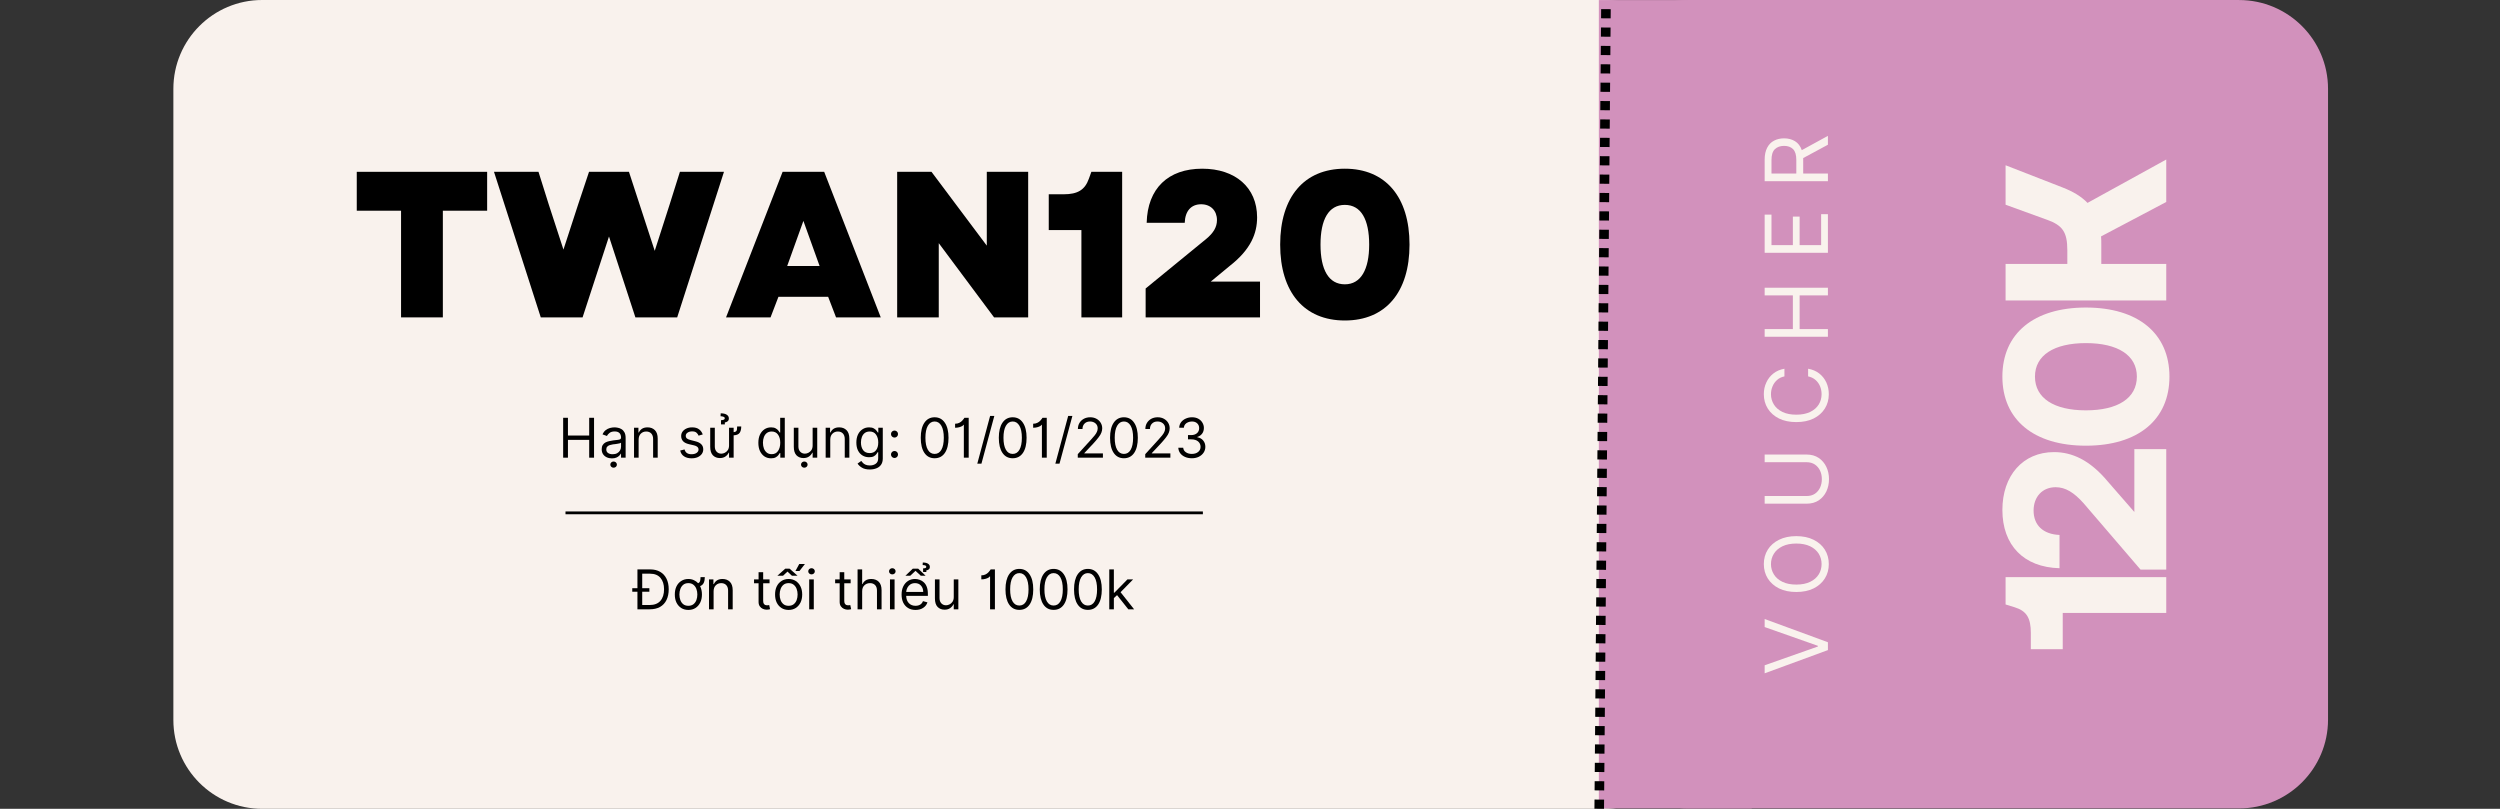 <svg xmlns="http://www.w3.org/2000/svg" xmlns:xlink="http://www.w3.org/1999/xlink" width="816" zoomAndPan="magnify" viewBox="0 0 612 198" height="264" preserveAspectRatio="xMidYMid meet" version="1.0"><rect x="0" y="0" width="612" height="198" fill="#333333" stroke="none"/><defs><g/><clipPath id="5218ebc121"><path d="M 42.441 0 L 414.441 0 L 414.441 198 L 42.441 198 Z M 42.441 0 " clip-rule="nonzero"/></clipPath><clipPath id="673e2b04a4"><path d="M 391.438 0.008 L 569.902 0.008 L 569.902 197.902 L 391.438 197.902 Z M 391.438 0.008 " clip-rule="nonzero"/></clipPath><clipPath id="5411c554e5"><path d="M 391.395 0.008 L 428.816 0.008 L 428.816 197.902 L 391.395 197.902 Z M 391.395 0.008 " clip-rule="nonzero"/></clipPath></defs><g clip-path="url(#5218ebc121)"><path fill="#f9f2ed" d="M 64.188 0 L 392.691 0 C 404.703 0 414.441 9.738 414.441 21.754 L 414.441 176.246 C 414.441 188.262 404.703 198 392.691 198 L 64.188 198 C 52.176 198 42.441 188.262 42.441 176.246 L 42.441 21.754 C 42.441 9.738 52.176 0 64.188 0 " fill-opacity="1" fill-rule="nonzero"/></g><g clip-path="url(#673e2b04a4)"><path fill="#d291bc" d="M 413.23 0.008 L 548.109 0.008 C 560.145 0.008 569.902 9.742 569.902 21.75 L 569.902 176.164 C 569.902 188.168 560.145 197.902 548.109 197.902 L 413.23 197.902 C 401.195 197.902 391.438 188.168 391.438 176.164 L 391.438 21.75 C 391.438 9.742 401.195 0.008 413.23 0.008 " fill-opacity="1" fill-rule="nonzero"/></g><g clip-path="url(#5411c554e5)"><path fill="#d291bc" d="M 391.395 0.016 L 428.816 0.016 L 428.816 197.895 L 391.395 197.895 L 391.395 0.016 " fill-opacity="1" fill-rule="nonzero"/></g><path stroke-linecap="butt" transform="matrix(0.751, 0, 0, 0.686, 138.435, 125.545)" fill="none" stroke-linejoin="miter" d="M -0.002 0.003 L 207.763 0.003 " stroke="#000000" stroke-width="1" stroke-opacity="1" stroke-miterlimit="4"/><path fill="#000000" d="M 390.316 197.98 L 390.336 195.73 L 392.684 195.75 L 392.664 198 M 390.355 193.48 L 390.375 191.23 L 392.723 191.25 L 392.703 193.5 M 390.395 188.98 L 390.414 186.73 L 392.762 186.75 L 392.742 189 M 390.43 184.48 L 390.449 182.23 L 392.797 182.25 L 392.777 184.5 M 390.469 179.98 L 390.488 177.73 L 392.836 177.75 L 392.816 180 M 390.508 175.48 L 390.527 173.23 L 392.875 173.25 L 392.855 175.5 M 390.543 170.98 L 390.562 168.73 L 392.91 168.75 L 392.891 171 M 390.582 166.48 L 390.602 164.23 L 392.949 164.25 L 392.93 166.5 M 390.621 161.98 L 390.641 159.73 L 392.988 159.75 L 392.969 162 M 390.656 157.48 L 390.676 155.23 L 393.023 155.25 L 393.004 157.5 M 390.695 152.98 L 390.715 150.73 L 393.062 150.75 L 393.043 153 M 390.734 148.48 L 390.754 146.23 L 393.102 146.25 L 393.082 148.5 M 390.77 143.98 L 390.789 141.73 L 393.137 141.75 L 393.117 144 M 390.809 139.48 L 390.828 137.23 L 393.176 137.25 L 393.156 139.5 M 390.848 134.98 L 390.867 132.73 L 393.215 132.75 L 393.195 135 M 390.883 130.48 L 390.902 128.23 L 393.25 128.25 L 393.23 130.5 M 390.922 125.98 L 390.941 123.73 L 393.289 123.75 L 393.27 126 M 390.961 121.477 L 390.98 119.227 L 393.328 119.25 L 393.309 121.5 M 390.996 116.977 L 391.016 114.727 L 393.363 114.746 L 393.344 117 M 391.035 112.477 L 391.055 110.227 L 393.402 110.246 L 393.383 112.496 M 391.074 107.977 L 391.09 105.727 L 393.441 105.746 L 393.422 107.996 M 391.109 103.477 L 391.129 101.227 L 393.477 101.246 L 393.457 103.496 M 391.148 98.977 L 391.168 96.727 L 393.516 96.746 L 393.496 98.996 M 391.188 94.477 L 391.203 92.227 L 393.555 92.246 L 393.535 94.496 M 391.223 89.977 L 391.242 87.727 L 393.59 87.746 L 393.57 89.996 M 391.262 85.477 L 391.281 83.227 L 393.629 83.246 L 393.609 85.496 M 391.301 80.977 L 391.316 78.727 L 393.664 78.746 L 393.648 80.996 M 391.336 76.477 L 391.355 74.227 L 393.703 74.246 L 393.684 76.496 M 391.375 71.977 L 391.395 69.727 L 393.742 69.746 L 393.723 71.996 M 391.414 67.477 L 391.43 65.227 L 393.777 65.246 L 393.762 67.496 M 391.449 62.977 L 391.469 60.727 L 393.816 60.746 L 393.797 62.996 M 391.488 58.477 L 391.508 56.227 L 393.855 56.246 L 393.836 58.496 M 391.527 53.977 L 391.543 51.727 L 393.891 51.746 L 393.875 53.996 M 391.562 49.477 L 391.582 47.227 L 393.93 47.246 L 393.91 49.496 M 391.602 44.977 L 391.621 42.727 L 393.969 42.746 L 393.949 44.996 M 391.641 40.477 L 391.656 38.227 L 394.004 38.246 L 393.988 40.496 M 391.676 35.977 L 391.695 33.727 L 394.043 33.746 L 394.023 35.996 M 391.715 31.477 L 391.734 29.227 L 394.082 29.246 L 394.062 31.496 M 391.754 26.977 L 391.77 24.727 L 394.117 24.746 L 394.102 26.996 M 391.789 22.477 L 391.809 20.227 L 394.156 20.246 L 394.137 22.496 M 391.828 17.977 L 391.848 15.727 L 394.195 15.746 L 394.176 17.996 M 391.867 13.477 L 391.883 11.227 L 394.23 11.246 L 394.215 13.496 M 391.902 8.977 L 391.922 6.727 L 394.27 6.746 L 394.25 8.996 M 391.941 4.477 L 391.961 2.227 L 394.309 2.246 L 394.289 4.496 " fill-opacity="1" fill-rule="nonzero"/><g fill="#000000" fill-opacity="1"><g transform="translate(85.909, 77.695)"><g><path d="M 12.27 0 L 22.5 0 L 22.5 -26.113 L 33.344 -26.113 L 33.344 -35.633 L 1.426 -35.633 L 1.426 -26.113 L 12.27 -26.113 Z M 12.27 0 "/></g></g></g><g fill="#000000" fill-opacity="1"><g transform="translate(120.674, 77.695)"><g><path d="M 11.707 0 L 21.941 0 L 28.406 -19.801 L 34.871 0 L 45.102 0 L 56.555 -35.633 L 45.766 -35.633 L 43.27 -27.691 L 39.605 -16.289 L 33.293 -35.633 L 23.52 -35.633 L 20.871 -27.691 L 17.258 -16.594 L 13.645 -27.691 L 11.148 -35.633 L 0.254 -35.633 Z M 11.707 0 "/></g></g></g><g fill="#000000" fill-opacity="1"><g transform="translate(177.48, 77.695)"><g><path d="M 0.254 0 L 11.148 0 L 13.082 -5.039 L 25.25 -5.039 L 27.184 0 L 38.129 0 L 24.281 -35.633 L 14.102 -35.633 Z M 15.223 -12.574 L 19.191 -23.621 L 23.16 -12.574 Z M 15.223 -12.574 "/></g></g></g><g fill="#000000" fill-opacity="1"><g transform="translate(215.86, 77.695)"><g><path d="M 3.766 0 L 13.949 0 L 13.949 -18.172 L 27.488 0 L 35.836 0 L 35.836 -35.633 L 25.707 -35.633 L 25.707 -17.562 L 12.168 -35.633 L 3.766 -35.633 Z M 3.766 0 "/></g></g></g><g fill="#000000" fill-opacity="1"><g transform="translate(255.512, 77.695)"><g><path d="M 9.215 0 L 19.191 0 L 19.191 -35.633 L 11.656 -35.633 L 11.047 -33.953 C 10.078 -31.203 8.297 -30.137 4.887 -30.137 L 1.223 -30.137 L 1.223 -21.379 L 9.215 -21.379 Z M 9.215 0 "/></g></g></g><g fill="#000000" fill-opacity="1"><g transform="translate(278.468, 77.695)"><g><path d="M 1.984 0 L 29.984 0 L 29.984 -8.754 L 17.918 -8.754 L 22.602 -12.625 C 27.742 -16.645 29.27 -20.566 29.27 -24.484 C 29.27 -31.816 23.926 -36.398 15.832 -36.398 C 7.484 -36.398 2.445 -31.562 2.238 -23.16 L 11.555 -23.16 C 11.656 -26.062 13.133 -27.691 15.578 -27.691 C 17.918 -27.691 19.445 -26.113 19.445 -23.824 C 19.445 -22.094 18.582 -20.668 16.797 -19.191 L 1.984 -7.074 Z M 1.984 0 "/></g></g></g><g fill="#000000" fill-opacity="1"><g transform="translate(311.351, 77.695)"><g><path d="M 17.867 0.762 C 27.844 0.762 33.699 -6.16 33.699 -17.816 C 33.699 -29.473 27.844 -36.398 17.867 -36.398 C 7.891 -36.398 2.035 -29.473 2.035 -17.816 C 2.035 -6.16 7.891 0.762 17.867 0.762 Z M 11.91 -17.816 C 11.91 -23.977 13.898 -27.539 17.867 -27.539 C 21.84 -27.539 23.824 -23.977 23.824 -17.816 C 23.824 -11.707 21.789 -8.094 17.867 -8.094 C 13.898 -8.094 11.91 -11.656 11.91 -17.816 Z M 11.91 -17.816 "/></g></g></g><g fill="#000000" fill-opacity="1"><g transform="translate(136.673, 112.04)"><g><path d="M 1.188 0 L 1.188 -9.766 L 2.359 -9.766 L 2.359 -5.422 L 7.562 -5.422 L 7.562 -9.766 L 8.75 -9.766 L 8.75 0 L 7.562 0 L 7.562 -4.359 L 2.359 -4.359 L 2.359 0 Z M 1.188 0 "/></g></g></g><g fill="#000000" fill-opacity="1"><g transform="translate(146.608, 112.04)"><g><path d="M 3.188 0.172 C 2.719 0.172 2.297 0.082 1.922 -0.094 C 1.547 -0.27 1.242 -0.523 1.016 -0.859 C 0.797 -1.191 0.688 -1.598 0.688 -2.078 C 0.688 -2.492 0.77 -2.832 0.938 -3.094 C 1.102 -3.363 1.32 -3.57 1.594 -3.719 C 1.875 -3.863 2.18 -3.973 2.516 -4.047 C 2.848 -4.129 3.188 -4.191 3.531 -4.234 C 3.969 -4.285 4.328 -4.328 4.609 -4.359 C 4.891 -4.391 5.094 -4.441 5.219 -4.516 C 5.352 -4.586 5.422 -4.719 5.422 -4.906 L 5.422 -4.938 C 5.422 -5.406 5.289 -5.77 5.031 -6.031 C 4.77 -6.289 4.383 -6.422 3.875 -6.422 C 3.332 -6.422 2.91 -6.301 2.609 -6.062 C 2.305 -5.832 2.094 -5.582 1.969 -5.312 L 0.891 -5.703 C 1.086 -6.148 1.344 -6.492 1.656 -6.734 C 1.977 -6.984 2.328 -7.16 2.703 -7.266 C 3.086 -7.367 3.461 -7.422 3.828 -7.422 C 4.066 -7.422 4.336 -7.391 4.641 -7.328 C 4.953 -7.273 5.25 -7.16 5.531 -6.984 C 5.82 -6.816 6.062 -6.562 6.25 -6.219 C 6.445 -5.875 6.547 -5.41 6.547 -4.828 L 6.547 0 L 5.422 0 L 5.422 -0.984 L 5.359 -0.984 C 5.285 -0.828 5.156 -0.656 4.969 -0.469 C 4.789 -0.289 4.555 -0.141 4.266 -0.016 C 3.973 0.109 3.613 0.172 3.188 0.172 Z M 3.359 -0.844 C 3.797 -0.844 4.164 -0.926 4.469 -1.094 C 4.781 -1.27 5.016 -1.492 5.172 -1.766 C 5.336 -2.047 5.422 -2.344 5.422 -2.656 L 5.422 -3.672 C 5.367 -3.617 5.258 -3.566 5.094 -3.516 C 4.938 -3.473 4.754 -3.438 4.547 -3.406 C 4.336 -3.375 4.133 -3.344 3.938 -3.312 C 3.75 -3.289 3.594 -3.273 3.469 -3.266 C 3.176 -3.223 2.906 -3.16 2.656 -3.078 C 2.406 -2.992 2.203 -2.867 2.047 -2.703 C 1.891 -2.535 1.812 -2.305 1.812 -2.016 C 1.812 -1.629 1.957 -1.336 2.25 -1.141 C 2.539 -0.941 2.91 -0.844 3.359 -0.844 Z M 3.594 2.453 C 3.375 2.453 3.188 2.379 3.031 2.234 C 2.875 2.086 2.797 1.91 2.797 1.703 C 2.797 1.484 2.875 1.301 3.031 1.156 C 3.188 1.008 3.375 0.938 3.594 0.938 C 3.82 0.938 4.016 1.008 4.172 1.156 C 4.328 1.301 4.406 1.484 4.406 1.703 C 4.406 1.91 4.328 2.086 4.172 2.234 C 4.016 2.379 3.82 2.453 3.594 2.453 Z M 3.594 2.453 "/></g></g></g><g fill="#000000" fill-opacity="1"><g transform="translate(154.179, 112.04)"><g><path d="M 2.156 -4.406 L 2.156 0 L 1.031 0 L 1.031 -7.328 L 2.109 -7.328 L 2.109 -6.172 L 2.219 -6.172 C 2.383 -6.547 2.641 -6.848 2.984 -7.078 C 3.336 -7.305 3.789 -7.422 4.344 -7.422 C 5.082 -7.422 5.68 -7.191 6.141 -6.734 C 6.598 -6.273 6.828 -5.582 6.828 -4.656 L 6.828 0 L 5.703 0 L 5.703 -4.578 C 5.703 -5.148 5.551 -5.598 5.25 -5.922 C 4.945 -6.242 4.535 -6.406 4.016 -6.406 C 3.484 -6.406 3.039 -6.227 2.688 -5.875 C 2.332 -5.531 2.156 -5.039 2.156 -4.406 Z M 2.156 -4.406 "/></g></g></g><g fill="#000000" fill-opacity="1"><g transform="translate(162.036, 112.04)"><g/></g></g><g fill="#000000" fill-opacity="1"><g transform="translate(165.812, 112.04)"><g><path d="M 6.219 -5.688 L 5.203 -5.391 C 5.109 -5.648 4.941 -5.891 4.703 -6.109 C 4.473 -6.328 4.113 -6.438 3.625 -6.438 C 3.176 -6.438 2.801 -6.332 2.5 -6.125 C 2.207 -5.926 2.062 -5.672 2.062 -5.359 C 2.062 -5.078 2.16 -4.852 2.359 -4.688 C 2.566 -4.531 2.883 -4.398 3.312 -4.297 L 4.406 -4.016 C 5.695 -3.703 6.344 -3.047 6.344 -2.047 C 6.344 -1.617 6.223 -1.238 5.984 -0.906 C 5.742 -0.582 5.41 -0.32 4.984 -0.125 C 4.555 0.062 4.055 0.156 3.484 0.156 C 2.742 0.156 2.129 -0.004 1.641 -0.328 C 1.148 -0.648 0.836 -1.125 0.703 -1.75 L 1.766 -2.016 C 1.973 -1.234 2.539 -0.844 3.469 -0.844 C 3.988 -0.844 4.406 -0.953 4.719 -1.172 C 5.031 -1.398 5.188 -1.672 5.188 -1.984 C 5.188 -2.504 4.82 -2.848 4.094 -3.016 L 2.875 -3.297 C 2.207 -3.453 1.719 -3.695 1.406 -4.031 C 1.094 -4.375 0.938 -4.797 0.938 -5.297 C 0.938 -5.711 1.051 -6.078 1.281 -6.391 C 1.52 -6.711 1.836 -6.961 2.234 -7.141 C 2.641 -7.328 3.102 -7.422 3.625 -7.422 C 4.344 -7.422 4.91 -7.258 5.328 -6.938 C 5.742 -6.625 6.039 -6.207 6.219 -5.688 Z M 6.219 -5.688 "/></g></g></g><g fill="#000000" fill-opacity="1"><g transform="translate(172.83, 112.04)"><g><path d="M 7.625 -7.641 L 8.625 -7.641 C 8.625 -6.973 8.492 -6.453 8.234 -6.078 C 7.973 -5.711 7.484 -5.508 6.766 -5.469 L 6.766 0 L 5.641 0 L 5.641 -1.234 L 5.562 -1.234 C 5.395 -0.867 5.129 -0.555 4.766 -0.297 C 4.398 -0.035 3.941 0.094 3.391 0.094 C 2.703 0.094 2.133 -0.129 1.688 -0.578 C 1.25 -1.035 1.031 -1.734 1.031 -2.672 L 1.031 -7.328 L 2.156 -7.328 L 2.156 -2.75 C 2.156 -2.207 2.305 -1.773 2.609 -1.453 C 2.91 -1.141 3.289 -0.984 3.75 -0.984 C 4.031 -0.984 4.316 -1.055 4.609 -1.203 C 4.898 -1.348 5.145 -1.566 5.344 -1.859 C 5.539 -2.16 5.641 -2.539 5.641 -3 L 5.641 -7.328 L 6.766 -7.328 L 6.766 -6.25 C 7.047 -6.281 7.242 -6.348 7.359 -6.453 C 7.484 -6.555 7.555 -6.707 7.578 -6.906 C 7.609 -7.102 7.625 -7.348 7.625 -7.641 Z M 4.609 -8.141 L 3.672 -8.141 L 3.672 -9.172 C 4.004 -9.191 4.238 -9.238 4.375 -9.312 C 4.52 -9.383 4.594 -9.492 4.594 -9.641 C 4.594 -9.816 4.488 -9.941 4.281 -10.016 C 4.082 -10.098 3.844 -10.141 3.562 -10.141 L 3.594 -10.859 C 4.25 -10.859 4.742 -10.742 5.078 -10.516 C 5.422 -10.297 5.594 -9.992 5.594 -9.609 C 5.594 -9.285 5.488 -9.047 5.281 -8.891 C 5.082 -8.742 4.859 -8.656 4.609 -8.625 Z M 4.609 -8.141 "/></g></g></g><g fill="#000000" fill-opacity="1"><g transform="translate(181.182, 112.04)"><g/></g></g><g fill="#000000" fill-opacity="1"><g transform="translate(184.958, 112.04)"><g><path d="M 3.797 0.156 C 3.18 0.156 2.641 0 2.172 -0.312 C 1.711 -0.625 1.348 -1.062 1.078 -1.625 C 0.816 -2.195 0.688 -2.867 0.688 -3.641 C 0.688 -4.41 0.816 -5.078 1.078 -5.641 C 1.348 -6.203 1.719 -6.641 2.188 -6.953 C 2.656 -7.266 3.195 -7.422 3.812 -7.422 C 4.289 -7.422 4.664 -7.336 4.938 -7.172 C 5.219 -7.016 5.43 -6.836 5.578 -6.641 C 5.734 -6.441 5.848 -6.281 5.922 -6.156 L 6.031 -6.156 L 6.031 -9.766 L 7.156 -9.766 L 7.156 0 L 6.062 0 L 6.062 -1.125 L 5.922 -1.125 C 5.848 -0.988 5.734 -0.816 5.578 -0.609 C 5.422 -0.41 5.203 -0.234 4.922 -0.078 C 4.641 0.078 4.266 0.156 3.797 0.156 Z M 3.953 -0.859 C 4.629 -0.859 5.145 -1.117 5.5 -1.641 C 5.863 -2.16 6.047 -2.832 6.047 -3.656 C 6.047 -4.477 5.863 -5.141 5.5 -5.641 C 5.145 -6.148 4.629 -6.406 3.953 -6.406 C 3.473 -6.406 3.07 -6.281 2.75 -6.031 C 2.438 -5.789 2.203 -5.461 2.047 -5.047 C 1.891 -4.641 1.812 -4.176 1.812 -3.656 C 1.812 -3.133 1.891 -2.66 2.047 -2.234 C 2.211 -1.816 2.453 -1.484 2.766 -1.234 C 3.078 -0.984 3.473 -0.859 3.953 -0.859 Z M 3.953 -0.859 "/></g></g></g><g fill="#000000" fill-opacity="1"><g transform="translate(193.292, 112.04)"><g><path d="M 5.641 -3 L 5.641 -7.328 L 6.766 -7.328 L 6.766 0 L 5.641 0 L 5.641 -1.234 L 5.562 -1.234 C 5.395 -0.867 5.129 -0.555 4.766 -0.297 C 4.398 -0.035 3.941 0.094 3.391 0.094 C 2.703 0.094 2.133 -0.129 1.688 -0.578 C 1.25 -1.035 1.031 -1.734 1.031 -2.672 L 1.031 -7.328 L 2.156 -7.328 L 2.156 -2.75 C 2.156 -2.207 2.305 -1.773 2.609 -1.453 C 2.91 -1.141 3.289 -0.984 3.75 -0.984 C 4.031 -0.984 4.316 -1.055 4.609 -1.203 C 4.898 -1.348 5.145 -1.566 5.344 -1.859 C 5.539 -2.16 5.641 -2.539 5.641 -3 Z M 3.594 2.453 C 3.375 2.453 3.188 2.379 3.031 2.234 C 2.875 2.086 2.797 1.91 2.797 1.703 C 2.797 1.484 2.875 1.301 3.031 1.156 C 3.188 1.008 3.375 0.938 3.594 0.938 C 3.82 0.938 4.016 1.008 4.172 1.156 C 4.328 1.301 4.406 1.484 4.406 1.703 C 4.406 1.91 4.328 2.086 4.172 2.234 C 4.016 2.379 3.82 2.453 3.594 2.453 Z M 3.594 2.453 "/></g></g></g><g fill="#000000" fill-opacity="1"><g transform="translate(201.092, 112.04)"><g><path d="M 2.156 -4.406 L 2.156 0 L 1.031 0 L 1.031 -7.328 L 2.109 -7.328 L 2.109 -6.172 L 2.219 -6.172 C 2.383 -6.547 2.641 -6.848 2.984 -7.078 C 3.336 -7.305 3.789 -7.422 4.344 -7.422 C 5.082 -7.422 5.68 -7.191 6.141 -6.734 C 6.598 -6.273 6.828 -5.582 6.828 -4.656 L 6.828 0 L 5.703 0 L 5.703 -4.578 C 5.703 -5.148 5.551 -5.598 5.25 -5.922 C 4.945 -6.242 4.535 -6.406 4.016 -6.406 C 3.484 -6.406 3.039 -6.227 2.688 -5.875 C 2.332 -5.531 2.156 -5.039 2.156 -4.406 Z M 2.156 -4.406 "/></g></g></g><g fill="#000000" fill-opacity="1"><g transform="translate(208.949, 112.04)"><g><path d="M 3.984 2.891 C 3.172 2.891 2.523 2.738 2.047 2.438 C 1.566 2.145 1.211 1.812 0.984 1.438 L 1.891 0.797 C 1.992 0.93 2.117 1.082 2.266 1.25 C 2.422 1.426 2.633 1.578 2.906 1.703 C 3.188 1.836 3.547 1.906 3.984 1.906 C 4.578 1.906 5.066 1.758 5.453 1.469 C 5.836 1.188 6.031 0.742 6.031 0.141 L 6.031 -1.359 L 5.922 -1.359 C 5.848 -1.223 5.734 -1.055 5.578 -0.859 C 5.43 -0.66 5.219 -0.484 4.938 -0.328 C 4.656 -0.18 4.273 -0.109 3.797 -0.109 C 3.203 -0.109 2.672 -0.25 2.203 -0.531 C 1.734 -0.812 1.363 -1.219 1.094 -1.75 C 0.82 -2.289 0.688 -2.941 0.688 -3.703 C 0.688 -4.453 0.816 -5.102 1.078 -5.656 C 1.348 -6.219 1.719 -6.648 2.188 -6.953 C 2.656 -7.266 3.195 -7.422 3.812 -7.422 C 4.289 -7.422 4.672 -7.336 4.953 -7.172 C 5.234 -7.016 5.445 -6.836 5.594 -6.641 C 5.75 -6.441 5.867 -6.281 5.953 -6.156 L 6.062 -6.156 L 6.062 -7.328 L 7.156 -7.328 L 7.156 0.203 C 7.156 0.836 7.008 1.352 6.719 1.75 C 6.438 2.145 6.055 2.43 5.578 2.609 C 5.098 2.797 4.566 2.891 3.984 2.891 Z M 3.953 -1.125 C 4.629 -1.125 5.145 -1.352 5.5 -1.812 C 5.863 -2.27 6.047 -2.906 6.047 -3.719 C 6.047 -4.508 5.863 -5.156 5.5 -5.656 C 5.145 -6.156 4.629 -6.406 3.953 -6.406 C 3.473 -6.406 3.07 -6.285 2.75 -6.047 C 2.438 -5.805 2.203 -5.484 2.047 -5.078 C 1.891 -4.672 1.812 -4.219 1.812 -3.719 C 1.812 -2.957 1.988 -2.332 2.344 -1.844 C 2.707 -1.363 3.242 -1.125 3.953 -1.125 Z M 3.953 -1.125 "/></g></g></g><g fill="#000000" fill-opacity="1"><g transform="translate(217.13, 112.04)"><g><path d="M 1.844 0.078 C 1.613 0.078 1.41 -0.004 1.234 -0.172 C 1.066 -0.336 0.984 -0.539 0.984 -0.781 C 0.984 -1.02 1.066 -1.223 1.234 -1.391 C 1.41 -1.555 1.613 -1.641 1.844 -1.641 C 2.082 -1.641 2.285 -1.555 2.453 -1.391 C 2.617 -1.223 2.703 -1.02 2.703 -0.781 C 2.703 -0.539 2.617 -0.336 2.453 -0.172 C 2.285 -0.004 2.082 0.078 1.844 0.078 Z M 1.844 -4.922 C 1.613 -4.922 1.41 -5.004 1.234 -5.172 C 1.066 -5.336 0.984 -5.539 0.984 -5.781 C 0.984 -6.02 1.066 -6.223 1.234 -6.391 C 1.41 -6.555 1.613 -6.641 1.844 -6.641 C 2.082 -6.641 2.285 -6.555 2.453 -6.391 C 2.617 -6.223 2.703 -6.02 2.703 -5.781 C 2.703 -5.539 2.617 -5.336 2.453 -5.172 C 2.285 -5.004 2.082 -4.922 1.844 -4.922 Z M 1.844 -4.922 "/></g></g></g><g fill="#000000" fill-opacity="1"><g transform="translate(220.829, 112.04)"><g/></g></g><g fill="#000000" fill-opacity="1"><g transform="translate(224.605, 112.04)"><g><path d="M 4.188 0.141 C 3.113 0.141 2.281 -0.297 1.688 -1.172 C 1.094 -2.047 0.797 -3.281 0.797 -4.875 C 0.797 -6.457 1.094 -7.688 1.688 -8.562 C 2.289 -9.445 3.125 -9.891 4.188 -9.891 C 5.258 -9.891 6.094 -9.445 6.688 -8.562 C 7.289 -7.688 7.594 -6.457 7.594 -4.875 C 7.594 -3.281 7.297 -2.047 6.703 -1.172 C 6.109 -0.297 5.27 0.141 4.188 0.141 Z M 4.188 -0.922 C 4.906 -0.922 5.457 -1.258 5.844 -1.938 C 6.238 -2.625 6.438 -3.602 6.438 -4.875 C 6.438 -6.145 6.238 -7.125 5.844 -7.812 C 5.445 -8.508 4.895 -8.859 4.188 -8.859 C 3.488 -8.859 2.938 -8.508 2.531 -7.812 C 2.133 -7.125 1.938 -6.145 1.938 -4.875 C 1.938 -3.602 2.133 -2.625 2.531 -1.938 C 2.926 -1.258 3.477 -0.922 4.188 -0.922 Z M 4.188 -0.922 "/></g></g></g><g fill="#000000" fill-opacity="1"><g transform="translate(232.996, 112.04)"><g><path d="M 4.141 -9.766 L 4.141 0 L 2.953 0 L 2.953 -8.047 L 2.875 -8.047 C 2.832 -7.953 2.719 -7.848 2.531 -7.734 C 2.352 -7.629 2.113 -7.535 1.812 -7.453 C 1.52 -7.367 1.188 -7.328 0.812 -7.328 L 0.812 -8.312 C 1.195 -8.312 1.523 -8.379 1.797 -8.516 C 2.078 -8.648 2.312 -8.812 2.5 -9 C 2.688 -9.188 2.828 -9.352 2.922 -9.5 C 3.016 -9.645 3.07 -9.734 3.094 -9.766 Z M 4.141 -9.766 "/></g></g></g><g fill="#000000" fill-opacity="1"><g transform="translate(238.927, 112.04)"><g><path d="M 4.484 -10.219 L 1.328 1.469 L 0.312 1.469 L 3.453 -10.219 Z M 4.484 -10.219 "/></g></g></g><g fill="#000000" fill-opacity="1"><g transform="translate(243.714, 112.04)"><g><path d="M 4.188 0.141 C 3.113 0.141 2.281 -0.297 1.688 -1.172 C 1.094 -2.047 0.797 -3.281 0.797 -4.875 C 0.797 -6.457 1.094 -7.688 1.688 -8.562 C 2.289 -9.445 3.125 -9.891 4.188 -9.891 C 5.258 -9.891 6.094 -9.445 6.688 -8.562 C 7.289 -7.688 7.594 -6.457 7.594 -4.875 C 7.594 -3.281 7.297 -2.047 6.703 -1.172 C 6.109 -0.297 5.27 0.141 4.188 0.141 Z M 4.188 -0.922 C 4.906 -0.922 5.457 -1.258 5.844 -1.938 C 6.238 -2.625 6.438 -3.602 6.438 -4.875 C 6.438 -6.145 6.238 -7.125 5.844 -7.812 C 5.445 -8.508 4.895 -8.859 4.188 -8.859 C 3.488 -8.859 2.938 -8.508 2.531 -7.812 C 2.133 -7.125 1.938 -6.145 1.938 -4.875 C 1.938 -3.602 2.133 -2.625 2.531 -1.938 C 2.926 -1.258 3.477 -0.922 4.188 -0.922 Z M 4.188 -0.922 "/></g></g></g><g fill="#000000" fill-opacity="1"><g transform="translate(252.105, 112.04)"><g><path d="M 4.141 -9.766 L 4.141 0 L 2.953 0 L 2.953 -8.047 L 2.875 -8.047 C 2.832 -7.953 2.719 -7.848 2.531 -7.734 C 2.352 -7.629 2.113 -7.535 1.812 -7.453 C 1.52 -7.367 1.188 -7.328 0.812 -7.328 L 0.812 -8.312 C 1.195 -8.312 1.523 -8.379 1.797 -8.516 C 2.078 -8.648 2.312 -8.812 2.5 -9 C 2.688 -9.188 2.828 -9.352 2.922 -9.5 C 3.016 -9.645 3.07 -9.734 3.094 -9.766 Z M 4.141 -9.766 "/></g></g></g><g fill="#000000" fill-opacity="1"><g transform="translate(258.036, 112.04)"><g><path d="M 4.484 -10.219 L 1.328 1.469 L 0.312 1.469 L 3.453 -10.219 Z M 4.484 -10.219 "/></g></g></g><g fill="#000000" fill-opacity="1"><g transform="translate(262.822, 112.04)"><g><path d="M 1.016 0 L 1.016 -0.859 L 4.234 -4.391 C 4.609 -4.797 4.914 -5.148 5.156 -5.453 C 5.406 -5.766 5.586 -6.055 5.703 -6.328 C 5.828 -6.598 5.891 -6.883 5.891 -7.188 C 5.891 -7.695 5.707 -8.102 5.344 -8.406 C 4.988 -8.707 4.547 -8.859 4.016 -8.859 C 3.453 -8.859 3.004 -8.688 2.672 -8.344 C 2.336 -8.008 2.172 -7.566 2.172 -7.016 L 1.047 -7.016 C 1.047 -7.586 1.176 -8.086 1.438 -8.516 C 1.707 -8.953 2.066 -9.289 2.516 -9.531 C 2.973 -9.77 3.488 -9.891 4.062 -9.891 C 4.633 -9.891 5.141 -9.77 5.578 -9.531 C 6.023 -9.289 6.375 -8.961 6.625 -8.547 C 6.875 -8.141 7 -7.688 7 -7.188 C 7 -6.832 6.93 -6.484 6.797 -6.141 C 6.672 -5.797 6.445 -5.414 6.125 -5 C 5.812 -4.582 5.379 -4.07 4.828 -3.469 L 2.625 -1.125 L 2.625 -1.047 L 7.172 -1.047 L 7.172 0 Z M 1.016 0 "/></g></g></g><g fill="#000000" fill-opacity="1"><g transform="translate(270.946, 112.04)"><g><path d="M 4.188 0.141 C 3.113 0.141 2.281 -0.297 1.688 -1.172 C 1.094 -2.047 0.797 -3.281 0.797 -4.875 C 0.797 -6.457 1.094 -7.688 1.688 -8.562 C 2.289 -9.445 3.125 -9.891 4.188 -9.891 C 5.258 -9.891 6.094 -9.445 6.688 -8.562 C 7.289 -7.688 7.594 -6.457 7.594 -4.875 C 7.594 -3.281 7.297 -2.047 6.703 -1.172 C 6.109 -0.297 5.27 0.141 4.188 0.141 Z M 4.188 -0.922 C 4.906 -0.922 5.457 -1.258 5.844 -1.938 C 6.238 -2.625 6.438 -3.602 6.438 -4.875 C 6.438 -6.145 6.238 -7.125 5.844 -7.812 C 5.445 -8.508 4.895 -8.859 4.188 -8.859 C 3.488 -8.859 2.938 -8.508 2.531 -7.812 C 2.133 -7.125 1.938 -6.145 1.938 -4.875 C 1.938 -3.602 2.133 -2.625 2.531 -1.938 C 2.926 -1.258 3.477 -0.922 4.188 -0.922 Z M 4.188 -0.922 "/></g></g></g><g fill="#000000" fill-opacity="1"><g transform="translate(279.337, 112.04)"><g><path d="M 1.016 0 L 1.016 -0.859 L 4.234 -4.391 C 4.609 -4.797 4.914 -5.148 5.156 -5.453 C 5.406 -5.766 5.586 -6.055 5.703 -6.328 C 5.828 -6.598 5.891 -6.883 5.891 -7.188 C 5.891 -7.695 5.707 -8.102 5.344 -8.406 C 4.988 -8.707 4.547 -8.859 4.016 -8.859 C 3.453 -8.859 3.004 -8.688 2.672 -8.344 C 2.336 -8.008 2.172 -7.566 2.172 -7.016 L 1.047 -7.016 C 1.047 -7.586 1.176 -8.086 1.438 -8.516 C 1.707 -8.953 2.066 -9.289 2.516 -9.531 C 2.973 -9.77 3.488 -9.891 4.062 -9.891 C 4.633 -9.891 5.141 -9.77 5.578 -9.531 C 6.023 -9.289 6.375 -8.961 6.625 -8.547 C 6.875 -8.141 7 -7.688 7 -7.188 C 7 -6.832 6.93 -6.484 6.797 -6.141 C 6.672 -5.797 6.445 -5.414 6.125 -5 C 5.812 -4.582 5.379 -4.07 4.828 -3.469 L 2.625 -1.125 L 2.625 -1.047 L 7.172 -1.047 L 7.172 0 Z M 1.016 0 "/></g></g></g><g fill="#000000" fill-opacity="1"><g transform="translate(287.461, 112.04)"><g><path d="M 4.312 0.141 C 3.676 0.141 3.113 0.031 2.625 -0.188 C 2.133 -0.406 1.742 -0.707 1.453 -1.094 C 1.172 -1.477 1.016 -1.926 0.984 -2.438 L 2.188 -2.438 C 2.227 -1.969 2.445 -1.598 2.844 -1.328 C 3.238 -1.055 3.723 -0.922 4.297 -0.922 C 4.922 -0.922 5.43 -1.078 5.828 -1.391 C 6.234 -1.711 6.438 -2.133 6.438 -2.656 C 6.438 -3.188 6.238 -3.625 5.844 -3.969 C 5.445 -4.312 4.879 -4.484 4.141 -4.484 L 3.359 -4.484 L 3.359 -5.531 L 4.141 -5.531 C 4.711 -5.531 5.18 -5.68 5.547 -5.984 C 5.91 -6.297 6.094 -6.707 6.094 -7.219 C 6.094 -7.719 5.93 -8.113 5.609 -8.406 C 5.297 -8.707 4.867 -8.859 4.328 -8.859 C 3.992 -8.859 3.676 -8.797 3.375 -8.672 C 3.082 -8.555 2.844 -8.383 2.656 -8.156 C 2.469 -7.926 2.363 -7.648 2.344 -7.328 L 1.203 -7.328 C 1.223 -7.836 1.375 -8.285 1.656 -8.672 C 1.945 -9.055 2.328 -9.352 2.797 -9.562 C 3.266 -9.781 3.781 -9.891 4.344 -9.891 C 4.945 -9.891 5.461 -9.77 5.891 -9.531 C 6.328 -9.289 6.66 -8.969 6.891 -8.562 C 7.129 -8.164 7.25 -7.738 7.25 -7.281 C 7.25 -6.727 7.102 -6.258 6.812 -5.875 C 6.52 -5.488 6.129 -5.223 5.641 -5.078 L 5.641 -5 C 6.254 -4.895 6.734 -4.629 7.078 -4.203 C 7.43 -3.785 7.609 -3.27 7.609 -2.656 C 7.609 -2.125 7.461 -1.645 7.172 -1.219 C 6.891 -0.801 6.5 -0.469 6 -0.219 C 5.5 0.02 4.938 0.141 4.312 0.141 Z M 4.312 0.141 "/></g></g></g><g fill="#f9f2ed" fill-opacity="1"><g transform="translate(447.471, 165.377)"><g><path d="M -15.484 -2.516 L -2.453 -7.109 L -2.453 -7.281 L -15.484 -11.875 L -15.484 -13.844 L 0 -8.156 L 0 -6.234 L -15.484 -0.547 Z M -15.484 -2.516 "/></g></g></g><g fill="#f9f2ed" fill-opacity="1"><g transform="translate(447.471, 146.184)"><g><path d="M -7.734 -14.938 C -6.109 -14.938 -4.695 -14.641 -3.5 -14.047 C -2.312 -13.461 -1.395 -12.656 -0.75 -11.625 C -0.102 -10.594 0.219 -9.414 0.219 -8.094 C 0.219 -6.781 -0.102 -5.609 -0.75 -4.578 C -1.395 -3.547 -2.312 -2.734 -3.5 -2.141 C -4.695 -1.555 -6.109 -1.266 -7.734 -1.266 C -9.367 -1.266 -10.781 -1.555 -11.969 -2.141 C -13.156 -2.734 -14.07 -3.547 -14.719 -4.578 C -15.363 -5.609 -15.688 -6.781 -15.688 -8.094 C -15.688 -9.414 -15.363 -10.594 -14.719 -11.625 C -14.07 -12.656 -13.156 -13.461 -11.969 -14.047 C -10.781 -14.641 -9.367 -14.938 -7.734 -14.938 Z M -7.734 -13.125 C -9.078 -13.125 -10.207 -12.898 -11.125 -12.453 C -12.051 -12.004 -12.75 -11.398 -13.219 -10.641 C -13.695 -9.879 -13.938 -9.031 -13.938 -8.094 C -13.938 -7.164 -13.695 -6.32 -13.219 -5.562 C -12.75 -4.801 -12.051 -4.195 -11.125 -3.75 C -10.207 -3.301 -9.078 -3.078 -7.734 -3.078 C -6.398 -3.078 -5.27 -3.301 -4.344 -3.75 C -3.426 -4.195 -2.727 -4.801 -2.25 -5.562 C -1.781 -6.32 -1.547 -7.164 -1.547 -8.094 C -1.547 -9.031 -1.781 -9.879 -2.25 -10.641 C -2.727 -11.398 -3.426 -12.004 -4.344 -12.453 C -5.27 -12.898 -6.398 -13.125 -7.734 -13.125 Z M -7.734 -13.125 "/></g></g></g><g fill="#f9f2ed" fill-opacity="1"><g transform="translate(447.471, 125.177)"><g><path d="M -15.484 -12.031 L -15.484 -13.906 L -5.234 -13.906 C -4.066 -13.906 -3.07 -13.629 -2.25 -13.078 C -1.438 -12.523 -0.812 -11.789 -0.375 -10.875 C 0.051 -9.969 0.266 -8.973 0.266 -7.891 C 0.266 -6.797 0.051 -5.789 -0.375 -4.875 C -0.812 -3.969 -1.438 -3.238 -2.25 -2.688 C -3.07 -2.145 -4.066 -1.875 -5.234 -1.875 L -15.484 -1.875 L -15.484 -3.75 L -5.234 -3.75 C -4.422 -3.75 -3.734 -3.938 -3.172 -4.312 C -2.617 -4.695 -2.195 -5.203 -1.906 -5.828 C -1.625 -6.461 -1.484 -7.148 -1.484 -7.891 C -1.484 -8.629 -1.625 -9.312 -1.906 -9.938 C -2.195 -10.562 -2.617 -11.066 -3.172 -11.453 C -3.734 -11.836 -4.422 -12.031 -5.234 -12.031 Z M -15.484 -12.031 "/></g></g></g><g fill="#f9f2ed" fill-opacity="1"><g transform="translate(447.471, 104.593)"><g><path d="M -10.641 -14.328 L -10.641 -12.453 C -11.359 -12.305 -11.957 -12.016 -12.438 -11.578 C -12.926 -11.148 -13.297 -10.633 -13.547 -10.031 C -13.805 -9.426 -13.938 -8.781 -13.938 -8.094 C -13.938 -7.164 -13.695 -6.32 -13.219 -5.562 C -12.75 -4.801 -12.051 -4.195 -11.125 -3.75 C -10.207 -3.301 -9.078 -3.078 -7.734 -3.078 C -6.398 -3.078 -5.27 -3.301 -4.344 -3.75 C -3.426 -4.195 -2.727 -4.801 -2.25 -5.562 C -1.781 -6.32 -1.547 -7.164 -1.547 -8.094 C -1.547 -8.781 -1.672 -9.426 -1.922 -10.031 C -2.172 -10.633 -2.539 -11.148 -3.031 -11.578 C -3.52 -12.016 -4.125 -12.305 -4.844 -12.453 L -4.844 -14.328 C -3.781 -14.141 -2.867 -13.75 -2.109 -13.156 C -1.359 -12.562 -0.781 -11.828 -0.375 -10.953 C 0.02 -10.086 0.219 -9.133 0.219 -8.094 C 0.219 -6.781 -0.102 -5.609 -0.75 -4.578 C -1.395 -3.547 -2.312 -2.734 -3.5 -2.141 C -4.695 -1.555 -6.109 -1.266 -7.734 -1.266 C -9.367 -1.266 -10.781 -1.555 -11.969 -2.141 C -13.156 -2.734 -14.07 -3.547 -14.719 -4.578 C -15.363 -5.609 -15.688 -6.781 -15.688 -8.094 C -15.688 -9.133 -15.484 -10.086 -15.078 -10.953 C -14.68 -11.828 -14.109 -12.562 -13.359 -13.156 C -12.609 -13.75 -11.703 -14.141 -10.641 -14.328 Z M -10.641 -14.328 "/></g></g></g><g fill="#f9f2ed" fill-opacity="1"><g transform="translate(447.471, 84.311)"><g><path d="M 0 -1.875 L -15.484 -1.875 L -15.484 -3.75 L -8.578 -3.75 L -8.578 -12 L -15.484 -12 L -15.484 -13.875 L 0 -13.875 L 0 -12 L -6.922 -12 L -6.922 -3.75 L 0 -3.75 Z M 0 -1.875 "/></g></g></g><g fill="#f9f2ed" fill-opacity="1"><g transform="translate(447.471, 63.758)"><g><path d="M 0 -1.875 L -15.484 -1.875 L -15.484 -11.219 L -13.812 -11.219 L -13.812 -3.75 L -8.578 -3.75 L -8.578 -10.734 L -6.922 -10.734 L -6.922 -3.75 L -1.656 -3.75 L -1.656 -11.328 L 0 -11.328 Z M 0 -1.875 "/></g></g></g><g fill="#f9f2ed" fill-opacity="1"><g transform="translate(447.471, 46.226)"><g><path d="M 0 -1.875 L -15.484 -1.875 L -15.484 -7.109 C -15.484 -8.316 -15.273 -9.305 -14.859 -10.078 C -14.453 -10.859 -13.891 -11.43 -13.172 -11.797 C -12.453 -12.172 -11.641 -12.359 -10.734 -12.359 C -9.703 -12.359 -8.805 -12.125 -8.047 -11.656 C -7.285 -11.188 -6.734 -10.457 -6.391 -9.469 L 0 -12.969 L 0 -10.797 L -6.047 -7.531 C -6.047 -7.406 -6.047 -7.273 -6.047 -7.141 L -6.047 -3.75 L 0 -3.75 Z M -7.734 -3.75 L -7.734 -7.078 C -7.734 -8.316 -8 -9.195 -8.531 -9.719 C -9.07 -10.25 -9.805 -10.516 -10.734 -10.516 C -11.66 -10.516 -12.406 -10.25 -12.969 -9.719 C -13.531 -9.188 -13.812 -8.297 -13.812 -7.047 L -13.812 -3.75 Z M -7.734 -3.75 "/></g></g></g><g fill="#f9f2ed" fill-opacity="1"><g transform="translate(530.296, 160.559)"><g><path d="M 0 -10.508 L 0 -19.27 L -39.328 -19.27 L -39.328 -12.586 L -37.137 -11.91 C -34.215 -11.012 -33.148 -9.328 -33.148 -5.617 L -33.148 -1.629 L -25.34 -1.629 L -25.34 -10.508 Z M 0 -10.508 "/></g></g></g><g fill="#f9f2ed" fill-opacity="1"><g transform="translate(530.296, 142.303)"><g><path d="M 0 -2.867 L 0 -32.359 L -7.809 -32.359 L -7.809 -16.969 L -14.27 -24.383 C -18.707 -29.719 -23.09 -31.629 -27.473 -31.629 C -35.113 -31.629 -40.113 -25.844 -40.113 -17.473 C -40.113 -8.82 -34.891 -3.426 -26.125 -3.203 L -26.125 -11.348 C -30.168 -11.516 -32.473 -13.766 -32.473 -17.305 C -32.473 -20.73 -30.281 -23.035 -27.078 -23.035 C -24.664 -23.035 -22.586 -21.742 -20.227 -19.102 L -6.293 -2.867 Z M 0 -2.867 "/></g></g></g><g fill="#f9f2ed" fill-opacity="1"><g transform="translate(530.296, 111.914)"><g><path d="M 0.785 -19.719 C 0.785 -30.281 -6.91 -36.629 -19.664 -36.629 C -32.418 -36.629 -40.113 -30.281 -40.113 -19.719 C -40.113 -9.156 -32.418 -2.809 -19.664 -2.809 C -6.91 -2.809 0.785 -9.156 0.785 -19.719 Z M -19.664 -11.461 C -27.473 -11.461 -32.137 -14.438 -32.137 -19.719 C -32.137 -24.945 -27.473 -27.922 -19.664 -27.922 C -11.855 -27.922 -7.191 -24.945 -7.191 -19.719 C -7.191 -14.438 -11.855 -11.461 -19.664 -11.461 Z M -19.664 -11.461 "/></g></g></g><g fill="#f9f2ed" fill-opacity="1"><g transform="translate(530.296, 78.266)"><g><path d="M 0 -4.719 L 0 -13.652 L -15.898 -13.652 L -15.898 -18.371 C -15.898 -19.102 -15.898 -19.719 -15.957 -20.395 L 0 -28.82 L 0 -39.215 L -19.27 -28.598 C -20.789 -30.168 -22.754 -31.348 -25.34 -32.359 L -39.328 -37.809 L -39.328 -28.148 L -29.102 -24.438 C -25.395 -23.09 -24.215 -21.461 -24.215 -17.023 L -24.215 -13.652 L -39.328 -13.652 L -39.328 -4.719 Z M 0 -4.719 "/></g></g></g><g fill="#000000" fill-opacity="1"><g transform="translate(154.857, 149.157)"><g><path d="M 4.188 0 L 1.188 0 L 1.188 -9.766 L 4.328 -9.766 C 5.273 -9.766 6.082 -9.566 6.75 -9.172 C 7.426 -8.785 7.941 -8.227 8.297 -7.5 C 8.66 -6.781 8.844 -5.914 8.844 -4.906 C 8.844 -3.883 8.66 -3.004 8.297 -2.266 C 7.941 -1.535 7.414 -0.973 6.719 -0.578 C 6.031 -0.191 5.188 0 4.188 0 Z M 2.359 -1.047 L 4.125 -1.047 C 5.332 -1.047 6.227 -1.391 6.812 -2.078 C 7.406 -2.766 7.703 -3.707 7.703 -4.906 C 7.703 -6.082 7.41 -7.008 6.828 -7.688 C 6.254 -8.375 5.395 -8.719 4.25 -8.719 L 2.359 -8.719 Z M -0.078 -4.297 L -0.078 -5.172 L 4.109 -5.172 L 4.109 -4.297 Z M -0.078 -4.297 "/></g></g></g><g fill="#000000" fill-opacity="1"><g transform="translate(164.507, 149.157)"><g><path d="M 6.984 -7.875 L 8.031 -7.875 C 8.031 -7.32 7.941 -6.852 7.766 -6.469 C 7.586 -6.094 7.289 -5.828 6.875 -5.672 C 7.176 -5.078 7.328 -4.395 7.328 -3.625 C 7.328 -2.863 7.188 -2.203 6.906 -1.641 C 6.625 -1.078 6.234 -0.633 5.734 -0.312 C 5.242 0 4.664 0.156 4 0.156 C 3.344 0.156 2.766 0 2.266 -0.312 C 1.766 -0.633 1.375 -1.078 1.094 -1.641 C 0.82 -2.203 0.688 -2.863 0.688 -3.625 C 0.688 -4.383 0.82 -5.047 1.094 -5.609 C 1.375 -6.18 1.766 -6.625 2.266 -6.938 C 2.766 -7.258 3.344 -7.422 4 -7.422 C 4.5 -7.422 4.945 -7.328 5.344 -7.141 C 5.75 -6.961 6.098 -6.711 6.391 -6.391 C 6.641 -6.492 6.801 -6.676 6.875 -6.938 C 6.945 -7.195 6.984 -7.508 6.984 -7.875 Z M 4 -0.859 C 4.5 -0.859 4.91 -0.984 5.234 -1.234 C 5.566 -1.492 5.812 -1.832 5.969 -2.25 C 6.125 -2.676 6.203 -3.133 6.203 -3.625 C 6.203 -4.113 6.125 -4.566 5.969 -4.984 C 5.812 -5.41 5.566 -5.754 5.234 -6.016 C 4.91 -6.273 4.5 -6.406 4 -6.406 C 3.5 -6.406 3.086 -6.273 2.766 -6.016 C 2.441 -5.754 2.203 -5.41 2.047 -4.984 C 1.891 -4.566 1.812 -4.113 1.812 -3.625 C 1.812 -3.133 1.891 -2.676 2.047 -2.25 C 2.203 -1.832 2.441 -1.492 2.766 -1.234 C 3.086 -0.984 3.5 -0.859 4 -0.859 Z M 4 -0.859 "/></g></g></g><g fill="#000000" fill-opacity="1"><g transform="translate(172.535, 149.157)"><g><path d="M 2.156 -4.406 L 2.156 0 L 1.031 0 L 1.031 -7.328 L 2.109 -7.328 L 2.109 -6.172 L 2.219 -6.172 C 2.383 -6.547 2.641 -6.848 2.984 -7.078 C 3.336 -7.305 3.789 -7.422 4.344 -7.422 C 5.082 -7.422 5.68 -7.191 6.141 -6.734 C 6.598 -6.273 6.828 -5.582 6.828 -4.656 L 6.828 0 L 5.703 0 L 5.703 -4.578 C 5.703 -5.148 5.551 -5.598 5.25 -5.922 C 4.945 -6.242 4.535 -6.406 4.016 -6.406 C 3.484 -6.406 3.039 -6.227 2.688 -5.875 C 2.332 -5.531 2.156 -5.039 2.156 -4.406 Z M 2.156 -4.406 "/></g></g></g><g fill="#000000" fill-opacity="1"><g transform="translate(180.392, 149.157)"><g/></g></g><g fill="#000000" fill-opacity="1"><g transform="translate(184.168, 149.157)"><g><path d="M 4.219 -7.328 L 4.219 -6.375 L 2.656 -6.375 L 2.656 -2.094 C 2.656 -1.781 2.703 -1.547 2.797 -1.391 C 2.891 -1.234 3.008 -1.125 3.156 -1.062 C 3.301 -1.008 3.457 -0.984 3.625 -0.984 C 3.75 -0.984 3.848 -0.988 3.922 -1 C 4.004 -1.02 4.07 -1.035 4.125 -1.047 L 4.344 -0.031 C 4.27 -0.008 4.164 0.016 4.031 0.047 C 3.895 0.078 3.723 0.094 3.516 0.094 C 3.191 0.094 2.879 0.023 2.578 -0.109 C 2.273 -0.242 2.023 -0.453 1.828 -0.734 C 1.629 -1.016 1.531 -1.367 1.531 -1.797 L 1.531 -6.375 L 0.422 -6.375 L 0.422 -7.328 L 1.531 -7.328 L 1.531 -9.078 L 2.656 -9.078 L 2.656 -7.328 Z M 4.219 -7.328 "/></g></g></g><g fill="#000000" fill-opacity="1"><g transform="translate(189.05, 149.157)"><g><path d="M 4 0.156 C 3.344 0.156 2.766 0 2.266 -0.312 C 1.766 -0.633 1.375 -1.078 1.094 -1.641 C 0.82 -2.203 0.688 -2.863 0.688 -3.625 C 0.688 -4.383 0.82 -5.047 1.094 -5.609 C 1.375 -6.18 1.766 -6.625 2.266 -6.938 C 2.766 -7.258 3.344 -7.422 4 -7.422 C 4.664 -7.422 5.242 -7.258 5.734 -6.938 C 6.234 -6.625 6.625 -6.18 6.906 -5.609 C 7.188 -5.047 7.328 -4.383 7.328 -3.625 C 7.328 -2.863 7.188 -2.203 6.906 -1.641 C 6.625 -1.078 6.234 -0.633 5.734 -0.312 C 5.242 0 4.664 0.156 4 0.156 Z M 4 -0.859 C 4.5 -0.859 4.91 -0.984 5.234 -1.234 C 5.566 -1.492 5.812 -1.832 5.969 -2.25 C 6.125 -2.676 6.203 -3.133 6.203 -3.625 C 6.203 -4.113 6.125 -4.566 5.969 -4.984 C 5.812 -5.41 5.566 -5.754 5.234 -6.016 C 4.91 -6.273 4.5 -6.406 4 -6.406 C 3.5 -6.406 3.086 -6.273 2.766 -6.016 C 2.441 -5.754 2.203 -5.41 2.047 -4.984 C 1.891 -4.566 1.812 -4.113 1.812 -3.625 C 1.812 -3.133 1.891 -2.676 2.047 -2.25 C 2.203 -1.832 2.441 -1.492 2.766 -1.234 C 3.086 -0.984 3.5 -0.859 4 -0.859 Z M 1.25 -8.219 L 3.188 -9.953 L 4.234 -9.953 L 6.188 -8.219 L 4.812 -8.219 L 3.719 -9.234 L 2.641 -8.219 Z M 5.672 -9.375 L 6.609 -11.094 L 8 -11.094 L 6.656 -9.375 Z M 5.672 -9.375 "/></g></g></g><g fill="#000000" fill-opacity="1"><g transform="translate(197.06, 149.157)"><g><path d="M 1.031 0 L 1.031 -7.328 L 2.156 -7.328 L 2.156 0 Z M 1.594 -8.547 C 1.375 -8.547 1.188 -8.617 1.031 -8.766 C 0.875 -8.91 0.797 -9.086 0.797 -9.297 C 0.797 -9.516 0.875 -9.695 1.031 -9.844 C 1.188 -9.988 1.375 -10.062 1.594 -10.062 C 1.82 -10.062 2.016 -9.988 2.172 -9.844 C 2.328 -9.695 2.406 -9.516 2.406 -9.297 C 2.406 -9.086 2.328 -8.91 2.172 -8.766 C 2.016 -8.617 1.82 -8.547 1.594 -8.547 Z M 1.594 -8.547 "/></g></g></g><g fill="#000000" fill-opacity="1"><g transform="translate(200.245, 149.157)"><g/></g></g><g fill="#000000" fill-opacity="1"><g transform="translate(204.02, 149.157)"><g><path d="M 4.219 -7.328 L 4.219 -6.375 L 2.656 -6.375 L 2.656 -2.094 C 2.656 -1.781 2.703 -1.547 2.797 -1.391 C 2.891 -1.234 3.008 -1.125 3.156 -1.062 C 3.301 -1.008 3.457 -0.984 3.625 -0.984 C 3.75 -0.984 3.848 -0.988 3.922 -1 C 4.004 -1.02 4.07 -1.035 4.125 -1.047 L 4.344 -0.031 C 4.27 -0.008 4.164 0.016 4.031 0.047 C 3.895 0.078 3.723 0.094 3.516 0.094 C 3.191 0.094 2.879 0.023 2.578 -0.109 C 2.273 -0.242 2.023 -0.453 1.828 -0.734 C 1.629 -1.016 1.531 -1.367 1.531 -1.797 L 1.531 -6.375 L 0.422 -6.375 L 0.422 -7.328 L 1.531 -7.328 L 1.531 -9.078 L 2.656 -9.078 L 2.656 -7.328 Z M 4.219 -7.328 "/></g></g></g><g fill="#000000" fill-opacity="1"><g transform="translate(208.902, 149.157)"><g><path d="M 2.156 -4.406 L 2.156 0 L 1.031 0 L 1.031 -9.766 L 2.156 -9.766 L 2.156 -6.172 L 2.25 -6.172 C 2.414 -6.555 2.672 -6.859 3.016 -7.078 C 3.367 -7.305 3.832 -7.422 4.406 -7.422 C 5.156 -7.422 5.758 -7.191 6.219 -6.734 C 6.676 -6.285 6.906 -5.594 6.906 -4.656 L 6.906 0 L 5.781 0 L 5.781 -4.578 C 5.781 -5.16 5.629 -5.609 5.328 -5.922 C 5.023 -6.242 4.609 -6.406 4.078 -6.406 C 3.523 -6.406 3.066 -6.227 2.703 -5.875 C 2.336 -5.531 2.156 -5.039 2.156 -4.406 Z M 2.156 -4.406 "/></g></g></g><g fill="#000000" fill-opacity="1"><g transform="translate(216.836, 149.157)"><g><path d="M 1.031 0 L 1.031 -7.328 L 2.156 -7.328 L 2.156 0 Z M 1.594 -8.547 C 1.375 -8.547 1.188 -8.617 1.031 -8.766 C 0.875 -8.91 0.797 -9.086 0.797 -9.297 C 0.797 -9.516 0.875 -9.695 1.031 -9.844 C 1.188 -9.988 1.375 -10.062 1.594 -10.062 C 1.82 -10.062 2.016 -9.988 2.172 -9.844 C 2.328 -9.695 2.406 -9.516 2.406 -9.297 C 2.406 -9.086 2.328 -8.91 2.172 -8.766 C 2.016 -8.617 1.82 -8.547 1.594 -8.547 Z M 1.594 -8.547 "/></g></g></g><g fill="#000000" fill-opacity="1"><g transform="translate(220.02, 149.157)"><g><path d="M 4.094 0.156 C 3.395 0.156 2.789 0 2.281 -0.312 C 1.77 -0.625 1.375 -1.062 1.094 -1.625 C 0.82 -2.195 0.688 -2.859 0.688 -3.609 C 0.688 -4.359 0.82 -5.02 1.094 -5.594 C 1.375 -6.164 1.758 -6.613 2.25 -6.938 C 2.75 -7.258 3.328 -7.422 3.984 -7.422 C 4.367 -7.422 4.742 -7.352 5.109 -7.219 C 5.484 -7.094 5.82 -6.891 6.125 -6.609 C 6.438 -6.328 6.68 -5.953 6.859 -5.484 C 7.035 -5.016 7.125 -4.438 7.125 -3.75 L 7.125 -3.281 L 1.812 -3.281 C 1.844 -2.5 2.066 -1.898 2.484 -1.484 C 2.898 -1.066 3.438 -0.859 4.094 -0.859 C 4.539 -0.859 4.922 -0.953 5.234 -1.141 C 5.555 -1.336 5.785 -1.625 5.922 -2 L 7.016 -1.703 C 6.848 -1.148 6.504 -0.703 5.984 -0.359 C 5.473 -0.016 4.844 0.156 4.094 0.156 Z M 1.812 -4.25 L 5.984 -4.25 C 5.984 -4.875 5.801 -5.391 5.438 -5.797 C 5.082 -6.203 4.598 -6.406 3.984 -6.406 C 3.555 -6.406 3.18 -6.305 2.859 -6.109 C 2.547 -5.91 2.301 -5.645 2.125 -5.312 C 1.945 -4.977 1.844 -4.625 1.812 -4.25 Z M 4.75 -9.953 L 6.562 -8.219 L 5.391 -8.219 L 4.094 -9.422 L 2.812 -8.219 L 1.625 -8.219 L 3.438 -9.953 Z M 6.75 -9.125 L 5.953 -9.125 L 5.953 -10.016 C 6.223 -10.023 6.422 -10.055 6.547 -10.109 C 6.672 -10.16 6.734 -10.258 6.734 -10.406 C 6.734 -10.562 6.648 -10.672 6.484 -10.734 C 6.316 -10.797 6.102 -10.828 5.844 -10.828 L 5.875 -11.453 C 6.445 -11.453 6.879 -11.352 7.172 -11.156 C 7.461 -10.969 7.609 -10.711 7.609 -10.391 C 7.609 -10.109 7.52 -9.898 7.344 -9.766 C 7.176 -9.641 6.977 -9.562 6.75 -9.531 Z M 6.75 -9.125 "/></g></g></g><g fill="#000000" fill-opacity="1"><g transform="translate(227.839, 149.157)"><g><path d="M 5.641 -3 L 5.641 -7.328 L 6.766 -7.328 L 6.766 0 L 5.641 0 L 5.641 -1.234 L 5.562 -1.234 C 5.395 -0.867 5.129 -0.555 4.766 -0.297 C 4.398 -0.035 3.941 0.094 3.391 0.094 C 2.703 0.094 2.133 -0.129 1.688 -0.578 C 1.25 -1.035 1.031 -1.734 1.031 -2.672 L 1.031 -7.328 L 2.156 -7.328 L 2.156 -2.75 C 2.156 -2.207 2.305 -1.773 2.609 -1.453 C 2.91 -1.141 3.289 -0.984 3.75 -0.984 C 4.031 -0.984 4.316 -1.055 4.609 -1.203 C 4.898 -1.348 5.145 -1.566 5.344 -1.859 C 5.539 -2.16 5.641 -2.539 5.641 -3 Z M 5.641 -3 "/></g></g></g><g fill="#000000" fill-opacity="1"><g transform="translate(235.639, 149.157)"><g/></g></g><g fill="#000000" fill-opacity="1"><g transform="translate(239.415, 149.157)"><g><path d="M 4.141 -9.766 L 4.141 0 L 2.953 0 L 2.953 -8.047 L 2.875 -8.047 C 2.832 -7.953 2.719 -7.848 2.531 -7.734 C 2.352 -7.629 2.113 -7.535 1.812 -7.453 C 1.52 -7.367 1.188 -7.328 0.812 -7.328 L 0.812 -8.312 C 1.195 -8.312 1.523 -8.379 1.797 -8.516 C 2.078 -8.648 2.312 -8.812 2.5 -9 C 2.688 -9.188 2.828 -9.352 2.922 -9.5 C 3.016 -9.645 3.07 -9.734 3.094 -9.766 Z M 4.141 -9.766 "/></g></g></g><g fill="#000000" fill-opacity="1"><g transform="translate(245.346, 149.157)"><g><path d="M 4.188 0.141 C 3.113 0.141 2.281 -0.297 1.688 -1.172 C 1.094 -2.047 0.797 -3.281 0.797 -4.875 C 0.797 -6.457 1.094 -7.688 1.688 -8.562 C 2.289 -9.445 3.125 -9.891 4.188 -9.891 C 5.258 -9.891 6.094 -9.445 6.688 -8.562 C 7.289 -7.688 7.594 -6.457 7.594 -4.875 C 7.594 -3.281 7.297 -2.047 6.703 -1.172 C 6.109 -0.297 5.27 0.141 4.188 0.141 Z M 4.188 -0.922 C 4.906 -0.922 5.457 -1.258 5.844 -1.938 C 6.238 -2.625 6.438 -3.602 6.438 -4.875 C 6.438 -6.145 6.238 -7.125 5.844 -7.812 C 5.445 -8.508 4.895 -8.859 4.188 -8.859 C 3.488 -8.859 2.938 -8.508 2.531 -7.812 C 2.133 -7.125 1.938 -6.145 1.938 -4.875 C 1.938 -3.602 2.133 -2.625 2.531 -1.938 C 2.926 -1.258 3.477 -0.922 4.188 -0.922 Z M 4.188 -0.922 "/></g></g></g><g fill="#000000" fill-opacity="1"><g transform="translate(253.737, 149.157)"><g><path d="M 4.188 0.141 C 3.113 0.141 2.281 -0.297 1.688 -1.172 C 1.094 -2.047 0.797 -3.281 0.797 -4.875 C 0.797 -6.457 1.094 -7.688 1.688 -8.562 C 2.289 -9.445 3.125 -9.891 4.188 -9.891 C 5.258 -9.891 6.094 -9.445 6.688 -8.562 C 7.289 -7.688 7.594 -6.457 7.594 -4.875 C 7.594 -3.281 7.297 -2.047 6.703 -1.172 C 6.109 -0.297 5.27 0.141 4.188 0.141 Z M 4.188 -0.922 C 4.906 -0.922 5.457 -1.258 5.844 -1.938 C 6.238 -2.625 6.438 -3.602 6.438 -4.875 C 6.438 -6.145 6.238 -7.125 5.844 -7.812 C 5.445 -8.508 4.895 -8.859 4.188 -8.859 C 3.488 -8.859 2.938 -8.508 2.531 -7.812 C 2.133 -7.125 1.938 -6.145 1.938 -4.875 C 1.938 -3.602 2.133 -2.625 2.531 -1.938 C 2.926 -1.258 3.477 -0.922 4.188 -0.922 Z M 4.188 -0.922 "/></g></g></g><g fill="#000000" fill-opacity="1"><g transform="translate(262.127, 149.157)"><g><path d="M 4.188 0.141 C 3.113 0.141 2.281 -0.297 1.688 -1.172 C 1.094 -2.047 0.797 -3.281 0.797 -4.875 C 0.797 -6.457 1.094 -7.688 1.688 -8.562 C 2.289 -9.445 3.125 -9.891 4.188 -9.891 C 5.258 -9.891 6.094 -9.445 6.688 -8.562 C 7.289 -7.688 7.594 -6.457 7.594 -4.875 C 7.594 -3.281 7.297 -2.047 6.703 -1.172 C 6.109 -0.297 5.27 0.141 4.188 0.141 Z M 4.188 -0.922 C 4.906 -0.922 5.457 -1.258 5.844 -1.938 C 6.238 -2.625 6.438 -3.602 6.438 -4.875 C 6.438 -6.145 6.238 -7.125 5.844 -7.812 C 5.445 -8.508 4.895 -8.859 4.188 -8.859 C 3.488 -8.859 2.938 -8.508 2.531 -7.812 C 2.133 -7.125 1.938 -6.145 1.938 -4.875 C 1.938 -3.602 2.133 -2.625 2.531 -1.938 C 2.926 -1.258 3.477 -0.922 4.188 -0.922 Z M 4.188 -0.922 "/></g></g></g><g fill="#000000" fill-opacity="1"><g transform="translate(270.518, 149.157)"><g><path d="M 1.031 0 L 1.031 -9.766 L 2.156 -9.766 L 2.156 -4.062 L 2.281 -4.062 L 5.484 -7.328 L 6.875 -7.328 L 3.797 -4.188 L 7.109 0 L 5.688 0 L 2.938 -3.469 L 2.156 -2.734 L 2.156 0 Z M 1.031 0 "/></g></g></g></svg>